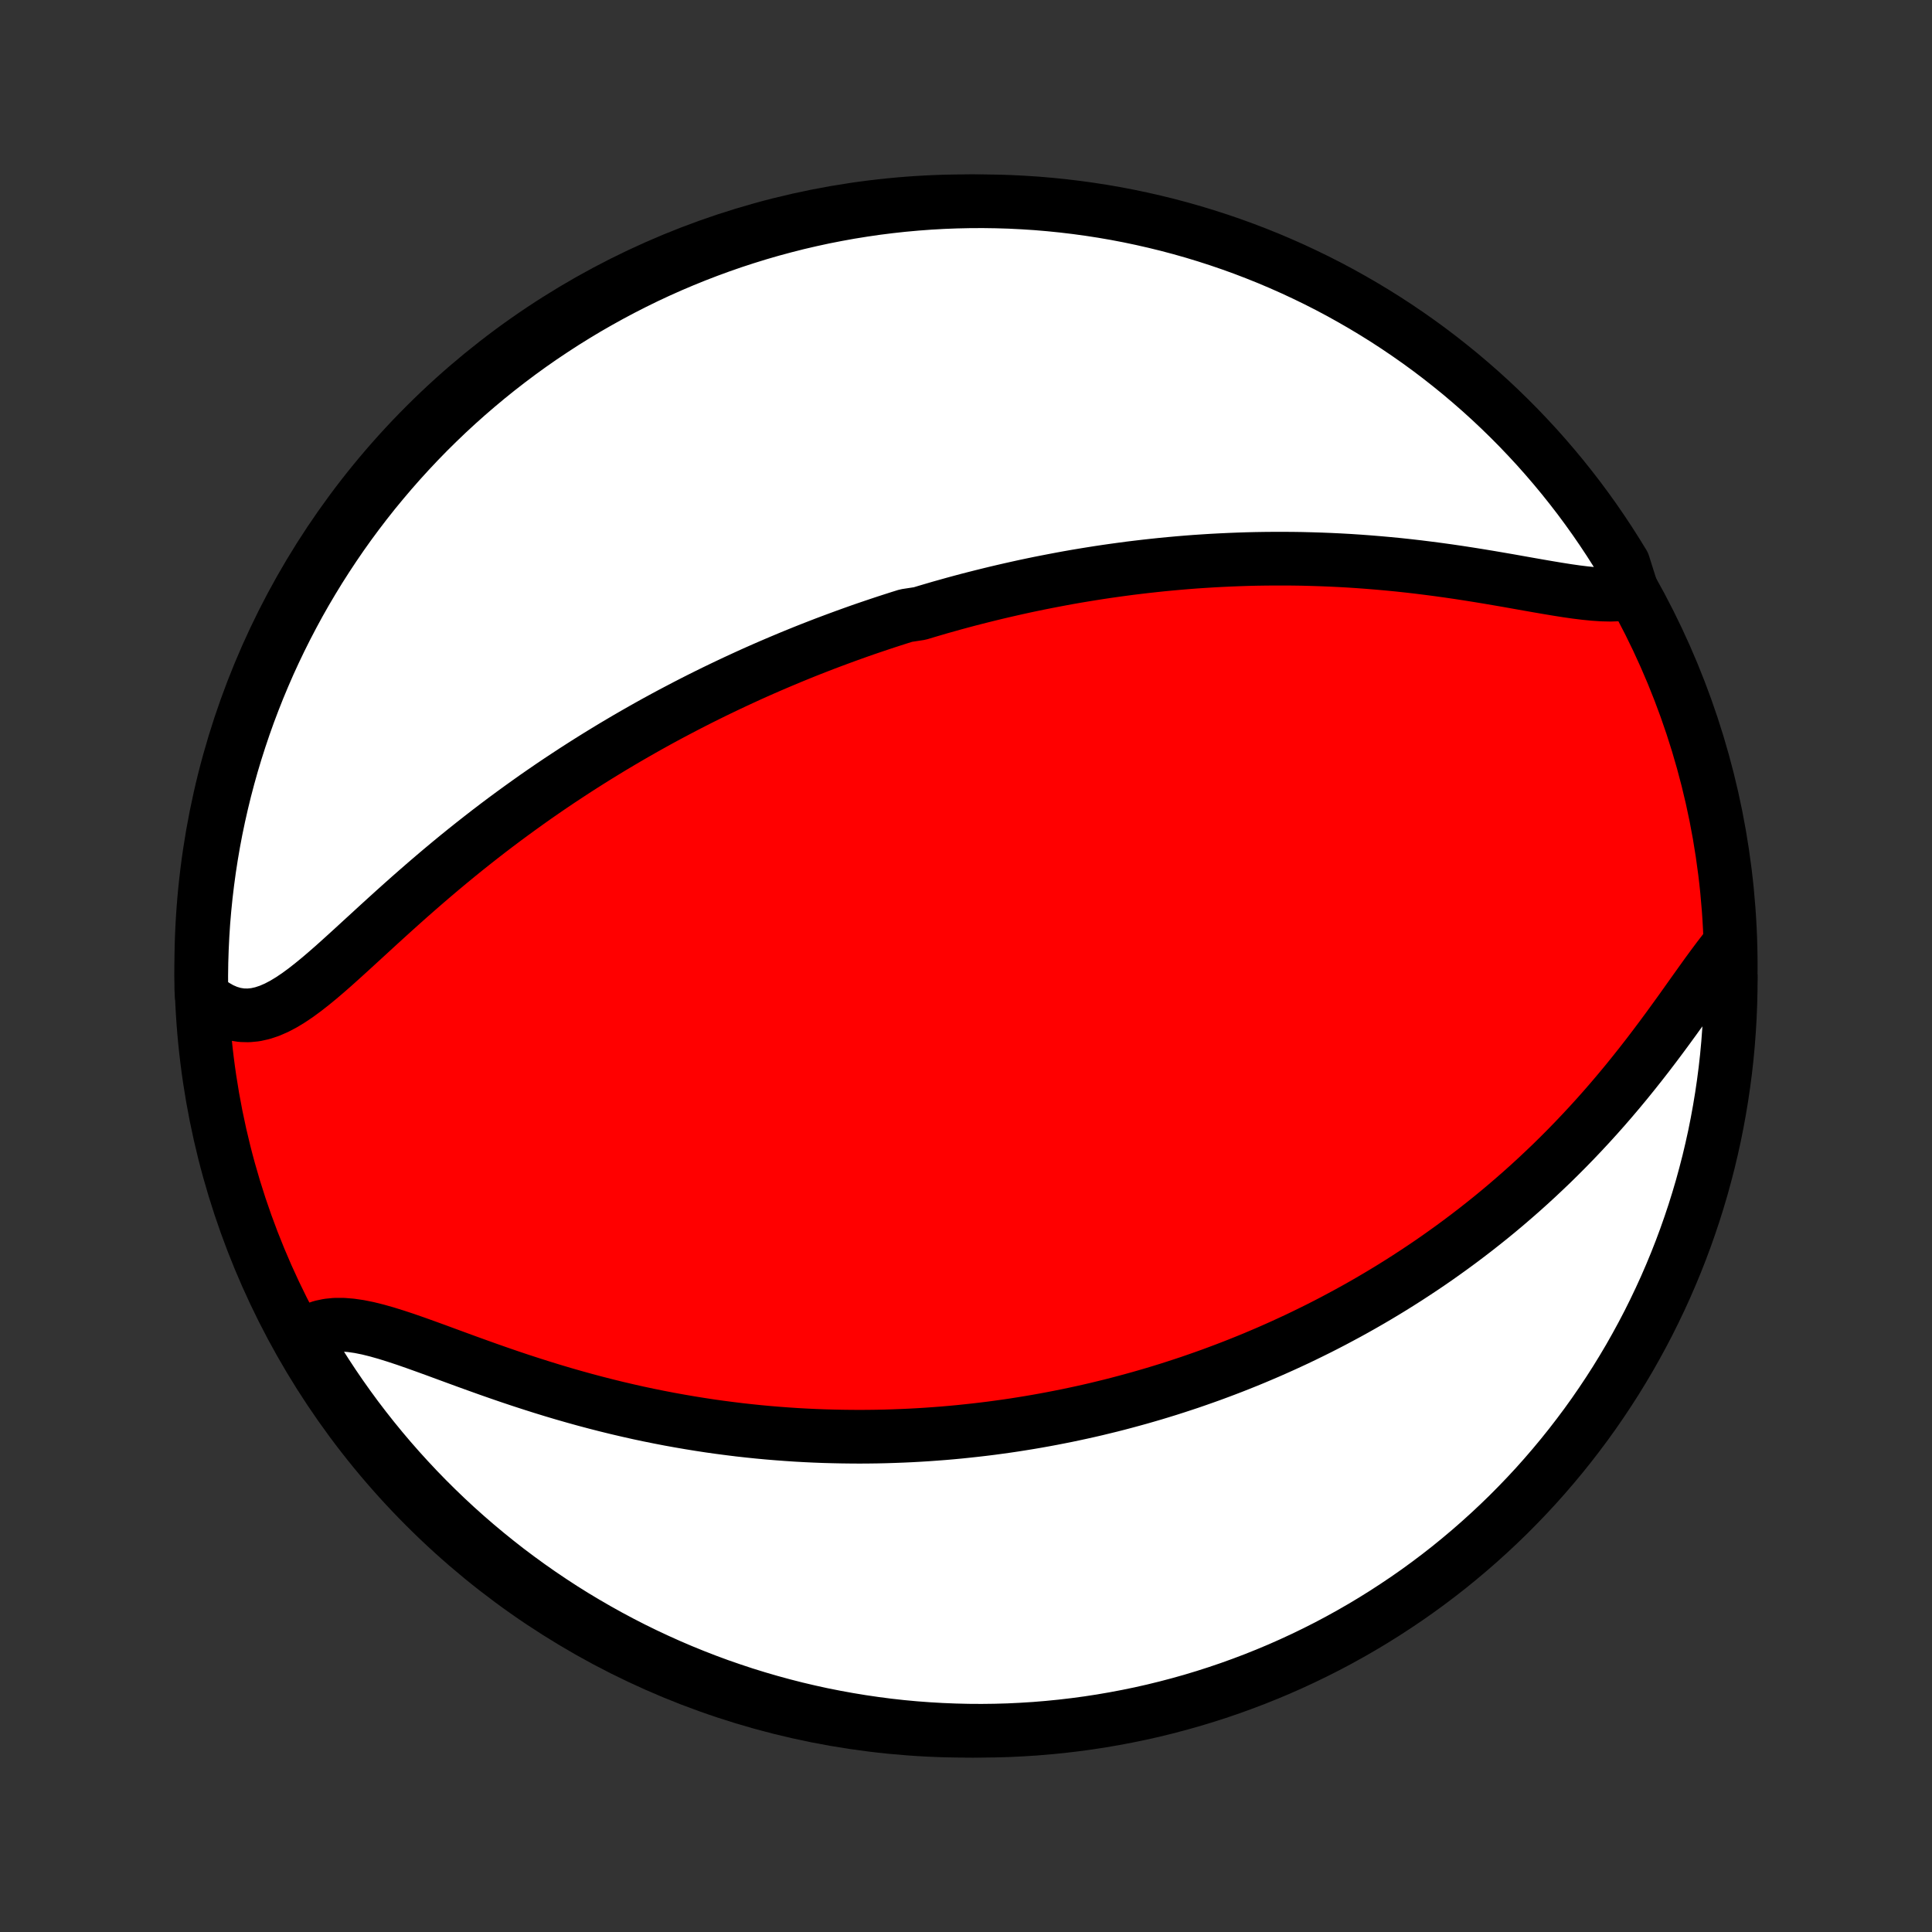 <?xml version="1.0" encoding="utf-8" standalone="no"?>
<!DOCTYPE svg PUBLIC "-//W3C//DTD SVG 1.1//EN"
  "http://www.w3.org/Graphics/SVG/1.1/DTD/svg11.dtd">
<!-- Created with matplotlib (http://matplotlib.org/) -->
<svg height="72pt" version="1.1" viewBox="0 0 72 72" width="72pt" xmlns="http://www.w3.org/2000/svg" xmlns:xlink="http://www.w3.org/1999/xlink">
 <rect x="0" y="0" width="72" height="72" fill="#333333" stroke="none"/>
 <defs>
  <style type="text/css">
*{stroke-linecap:butt;stroke-linejoin:round;}
  </style>
 </defs>
 <g id="figure_1">
  <g id="patch_1">
   <path d="
M0 72
L72 72
L72 0
L0 0
z
" style="fill:none;"/>
  </g>
  <g id="axes_1">
   <g id="PatchCollection_1">
    <defs>
     <path d="
M36 -7.5
C43.558 -7.5 50.808 -10.503 56.153 -15.848
C61.497 -21.192 64.5 -28.442 64.5 -36
C64.5 -43.558 61.497 -50.808 56.153 -56.153
C50.808 -61.497 43.558 -64.5 36 -64.5
C28.442 -64.5 21.192 -61.497 15.848 -56.153
C10.503 -50.808 7.5 -43.558 7.5 -36
C7.5 -28.442 10.503 -21.192 15.848 -15.848
C21.192 -10.503 28.442 -7.5 36 -7.5
z
" id="C0_0_a811fe30f3"/>
     <path d="
M60.835 -49.924
L60.576 -49.874
L60.301 -49.847
L60.012 -49.837
L59.71 -49.844
L59.396 -49.865
L59.072 -49.897
L58.739 -49.938
L58.397 -49.987
L58.049 -50.042
L57.695 -50.101
L57.335 -50.163
L56.971 -50.227
L56.604 -50.292
L56.234 -50.358
L55.862 -50.422
L55.488 -50.486
L55.112 -50.548
L54.736 -50.608
L54.36 -50.666
L53.984 -50.721
L53.608 -50.773
L53.233 -50.822
L52.858 -50.869
L52.485 -50.912
L52.114 -50.952
L51.744 -50.988
L51.376 -51.021
L51.01 -51.051
L50.646 -51.078
L50.285 -51.102
L49.925 -51.122
L49.569 -51.139
L49.215 -51.153
L48.863 -51.164
L48.514 -51.173
L48.168 -51.178
L47.825 -51.18
L47.484 -51.18
L47.147 -51.177
L46.812 -51.172
L46.48 -51.164
L46.15 -51.153
L45.824 -51.14
L45.5 -51.125
L45.179 -51.108
L44.861 -51.088
L44.545 -51.067
L44.232 -51.043
L43.922 -51.017
L43.614 -50.989
L43.309 -50.96
L43.006 -50.928
L42.706 -50.895
L42.408 -50.86
L42.112 -50.824
L41.819 -50.785
L41.528 -50.745
L41.239 -50.704
L40.952 -50.661
L40.667 -50.616
L40.384 -50.57
L40.103 -50.523
L39.824 -50.474
L39.546 -50.423
L39.271 -50.371
L38.997 -50.318
L38.724 -50.264
L38.453 -50.208
L38.184 -50.151
L37.916 -50.092
L37.649 -50.032
L37.384 -49.971
L37.12 -49.909
L36.857 -49.845
L36.595 -49.78
L36.334 -49.714
L36.074 -49.647
L35.815 -49.578
L35.557 -49.508
L35.3 -49.436
L35.043 -49.364
L34.787 -49.289
L34.532 -49.214
L34.277 -49.137
L33.769 -49.059
L33.516 -48.98
L33.263 -48.899
L33.01 -48.817
L32.757 -48.733
L32.505 -48.648
L32.252 -48.562
L32 -48.474
L31.748 -48.384
L31.496 -48.293
L31.243 -48.2
L30.991 -48.106
L30.738 -48.011
L30.485 -47.913
L30.231 -47.814
L29.977 -47.713
L29.723 -47.61
L29.469 -47.506
L29.213 -47.399
L28.958 -47.291
L28.701 -47.181
L28.444 -47.069
L28.186 -46.955
L27.928 -46.839
L27.669 -46.72
L27.409 -46.6
L27.148 -46.477
L26.886 -46.352
L26.623 -46.225
L26.359 -46.095
L26.094 -45.963
L25.828 -45.828
L25.561 -45.691
L25.294 -45.551
L25.024 -45.409
L24.754 -45.264
L24.482 -45.116
L24.21 -44.965
L23.936 -44.811
L23.661 -44.654
L23.384 -44.494
L23.107 -44.331
L22.828 -44.165
L22.548 -43.995
L22.266 -43.822
L21.984 -43.646
L21.7 -43.466
L21.415 -43.283
L21.13 -43.096
L20.842 -42.906
L20.554 -42.712
L20.265 -42.514
L19.975 -42.313
L19.684 -42.107
L19.393 -41.898
L19.1 -41.685
L18.807 -41.469
L18.513 -41.248
L18.219 -41.024
L17.925 -40.796
L17.63 -40.564
L17.335 -40.329
L17.04 -40.09
L16.745 -39.847
L16.451 -39.602
L16.157 -39.353
L15.863 -39.101
L15.571 -38.847
L15.279 -38.591
L14.988 -38.332
L14.698 -38.072
L14.41 -37.811
L14.123 -37.55
L13.838 -37.288
L13.554 -37.028
L13.273 -36.77
L12.993 -36.514
L12.715 -36.262
L12.44 -36.015
L12.166 -35.775
L11.894 -35.543
L11.624 -35.322
L11.356 -35.112
L11.09 -34.917
L10.825 -34.739
L10.561 -34.579
L10.299 -34.442
L10.038 -34.329
L9.778 -34.243
L9.518 -34.185
L9.26 -34.16
L9.004 -34.166
L8.748 -34.206
L8.495 -34.281
L8.245 -34.389
L7.998 -34.531
L7.755 -34.705
L7.517 -34.909
L7.502 -35.143
L7.5 -35.64
L7.507 -36.138
L7.523 -36.635
L7.547 -37.132
L7.579 -37.629
L7.621 -38.126
L7.671 -38.621
L7.73 -39.116
L7.797 -39.61
L7.873 -40.103
L7.957 -40.594
L8.05 -41.085
L8.152 -41.573
L8.262 -42.06
L8.38 -42.545
L8.507 -43.028
L8.642 -43.509
L8.786 -43.988
L8.938 -44.464
L9.098 -44.938
L9.266 -45.409
L9.443 -45.877
L9.627 -46.342
L9.82 -46.804
L10.02 -47.263
L10.229 -47.718
L10.445 -48.169
L10.669 -48.617
L10.901 -49.061
L11.14 -49.502
L11.387 -49.938
L11.642 -50.369
L11.904 -50.797
L12.173 -51.219
L12.45 -51.638
L12.733 -52.051
L13.024 -52.46
L13.322 -52.863
L13.627 -53.262
L13.938 -53.655
L14.257 -54.042
L14.582 -54.425
L14.913 -54.801
L15.251 -55.172
L15.595 -55.538
L15.945 -55.897
L16.302 -56.25
L16.664 -56.597
L17.032 -56.937
L17.407 -57.272
L17.786 -57.599
L18.172 -57.921
L18.562 -58.235
L18.959 -58.543
L19.36 -58.844
L19.766 -59.138
L20.177 -59.425
L20.594 -59.704
L21.014 -59.977
L21.44 -60.242
L21.869 -60.5
L22.304 -60.75
L22.742 -60.993
L23.184 -61.228
L23.631 -61.456
L24.08 -61.676
L24.534 -61.888
L24.991 -62.092
L25.452 -62.288
L25.915 -62.476
L26.382 -62.656
L26.852 -62.828
L27.324 -62.992
L27.799 -63.147
L28.277 -63.295
L28.757 -63.434
L29.239 -63.564
L29.723 -63.687
L30.209 -63.8
L30.697 -63.906
L31.187 -64.002
L31.678 -64.091
L32.17 -64.17
L32.664 -64.242
L33.158 -64.304
L33.653 -64.358
L34.15 -64.403
L34.646 -64.44
L35.143 -64.468
L35.64 -64.487
L36.138 -64.498
L36.635 -64.5
L37.132 -64.493
L37.629 -64.478
L38.126 -64.453
L38.621 -64.421
L39.116 -64.379
L39.61 -64.329
L40.103 -64.27
L40.594 -64.203
L41.085 -64.127
L41.573 -64.043
L42.06 -63.95
L42.545 -63.848
L43.028 -63.738
L43.509 -63.62
L43.988 -63.493
L44.464 -63.358
L44.938 -63.214
L45.409 -63.062
L45.877 -62.902
L46.342 -62.734
L46.804 -62.557
L47.263 -62.373
L47.718 -62.18
L48.169 -61.98
L48.617 -61.771
L49.061 -61.555
L49.502 -61.331
L49.938 -61.099
L50.369 -60.859
L50.797 -60.612
L51.219 -60.358
L51.638 -60.096
L52.051 -59.827
L52.46 -59.55
L52.863 -59.267
L53.262 -58.976
L53.655 -58.678
L54.042 -58.373
L54.425 -58.062
L54.801 -57.743
L55.172 -57.419
L55.538 -57.087
L55.897 -56.749
L56.25 -56.405
L56.597 -56.055
L56.937 -55.698
L57.272 -55.336
L57.599 -54.968
L57.921 -54.593
L58.235 -54.214
L58.543 -53.828
L58.844 -53.438
L59.138 -53.041
L59.425 -52.64
L59.704 -52.234
L59.977 -51.822
L60.242 -51.406
L60.5 -50.986
z
" id="C0_1_d200eef5a9"/>
     <path d="
M64.27 -36.586
L64.048 -36.299
L63.823 -35.998
L63.595 -35.686
L63.364 -35.364
L63.13 -35.036
L62.893 -34.703
L62.653 -34.365
L62.408 -34.026
L62.161 -33.686
L61.91 -33.346
L61.655 -33.006
L61.398 -32.669
L61.137 -32.334
L60.873 -32.002
L60.607 -31.673
L60.338 -31.349
L60.067 -31.029
L59.794 -30.714
L59.518 -30.403
L59.241 -30.098
L58.962 -29.798
L58.682 -29.503
L58.401 -29.214
L58.119 -28.931
L57.836 -28.652
L57.551 -28.38
L57.267 -28.113
L56.982 -27.852
L56.697 -27.596
L56.411 -27.346
L56.126 -27.101
L55.84 -26.861
L55.555 -26.627
L55.269 -26.398
L54.984 -26.174
L54.7 -25.956
L54.416 -25.742
L54.132 -25.533
L53.849 -25.329
L53.567 -25.129
L53.285 -24.934
L53.004 -24.744
L52.723 -24.558
L52.444 -24.376
L52.164 -24.198
L51.886 -24.024
L51.609 -23.855
L51.332 -23.689
L51.056 -23.527
L50.781 -23.369
L50.506 -23.214
L50.232 -23.063
L49.959 -22.916
L49.687 -22.771
L49.415 -22.63
L49.144 -22.492
L48.873 -22.358
L48.603 -22.226
L48.334 -22.097
L48.065 -21.972
L47.797 -21.849
L47.529 -21.729
L47.261 -21.611
L46.994 -21.497
L46.727 -21.384
L46.461 -21.275
L46.195 -21.168
L45.929 -21.063
L45.663 -20.961
L45.397 -20.861
L45.132 -20.763
L44.866 -20.668
L44.601 -20.575
L44.335 -20.483
L44.069 -20.395
L43.803 -20.308
L43.537 -20.223
L43.271 -20.141
L43.004 -20.06
L42.737 -19.982
L42.469 -19.905
L42.201 -19.831
L41.932 -19.758
L41.663 -19.687
L41.393 -19.618
L41.122 -19.552
L40.851 -19.486
L40.578 -19.423
L40.305 -19.362
L40.031 -19.303
L39.756 -19.245
L39.479 -19.19
L39.202 -19.136
L38.923 -19.084
L38.643 -19.034
L38.362 -18.986
L38.079 -18.94
L37.795 -18.895
L37.509 -18.853
L37.222 -18.813
L36.933 -18.774
L36.642 -18.738
L36.35 -18.704
L36.055 -18.672
L35.759 -18.641
L35.461 -18.613
L35.161 -18.587
L34.858 -18.564
L34.554 -18.542
L34.247 -18.523
L33.938 -18.506
L33.626 -18.492
L33.312 -18.48
L32.996 -18.47
L32.677 -18.463
L32.355 -18.459
L32.031 -18.457
L31.705 -18.459
L31.375 -18.463
L31.043 -18.47
L30.708 -18.479
L30.37 -18.492
L30.029 -18.508
L29.685 -18.527
L29.338 -18.55
L28.988 -18.576
L28.636 -18.605
L28.28 -18.638
L27.921 -18.675
L27.559 -18.715
L27.195 -18.76
L26.827 -18.808
L26.456 -18.86
L26.083 -18.917
L25.706 -18.978
L25.327 -19.043
L24.945 -19.112
L24.561 -19.186
L24.174 -19.264
L23.784 -19.347
L23.393 -19.435
L22.999 -19.527
L22.603 -19.624
L22.205 -19.726
L21.806 -19.832
L21.406 -19.943
L21.004 -20.058
L20.601 -20.178
L20.198 -20.302
L19.795 -20.43
L19.392 -20.561
L18.989 -20.696
L18.588 -20.834
L18.188 -20.974
L17.789 -21.117
L17.393 -21.26
L17 -21.404
L16.611 -21.547
L16.226 -21.689
L15.845 -21.827
L15.471 -21.961
L15.103 -22.089
L14.742 -22.208
L14.389 -22.318
L14.046 -22.415
L13.712 -22.498
L13.389 -22.563
L13.079 -22.608
L12.781 -22.632
L12.497 -22.632
L12.228 -22.605
L11.973 -22.551
L11.735 -22.468
L11.512 -22.357
L11.36 -22.217
L11.614 -21.677
L11.875 -21.25
L12.144 -20.826
L12.419 -20.408
L12.702 -19.994
L12.992 -19.585
L13.289 -19.18
L13.593 -18.782
L13.904 -18.388
L14.222 -17.999
L14.546 -17.616
L14.877 -17.239
L15.214 -16.868
L15.557 -16.502
L15.907 -16.142
L16.263 -15.788
L16.624 -15.441
L16.992 -15.099
L17.366 -14.764
L17.745 -14.436
L18.13 -14.114
L18.52 -13.799
L18.915 -13.49
L19.316 -13.189
L19.722 -12.894
L20.133 -12.606
L20.548 -12.326
L20.968 -12.052
L21.393 -11.786
L21.823 -11.528
L22.256 -11.277
L22.694 -11.033
L23.136 -10.797
L23.582 -10.568
L24.031 -10.348
L24.485 -10.135
L24.941 -9.93
L25.401 -9.733
L25.865 -9.544
L26.331 -9.363
L26.8 -9.19
L27.273 -9.026
L27.747 -8.869
L28.225 -8.721
L28.705 -8.581
L29.186 -8.45
L29.671 -8.326
L30.156 -8.212
L30.644 -8.105
L31.134 -8.008
L31.624 -7.919
L32.117 -7.838
L32.61 -7.766
L33.104 -7.702
L33.599 -7.647
L34.096 -7.601
L34.592 -7.564
L35.089 -7.535
L35.586 -7.515
L36.084 -7.503
L36.581 -7.5
L37.078 -7.506
L37.575 -7.52
L38.072 -7.544
L38.567 -7.575
L39.062 -7.616
L39.556 -7.665
L40.049 -7.723
L40.541 -7.789
L41.031 -7.864
L41.52 -7.948
L42.007 -8.04
L42.493 -8.14
L42.976 -8.249
L43.457 -8.367
L43.936 -8.493
L44.413 -8.627
L44.887 -8.77
L45.358 -8.921
L45.826 -9.08
L46.292 -9.248
L46.754 -9.423
L47.213 -9.607
L47.668 -9.798
L48.12 -9.998
L48.569 -10.206
L49.013 -10.421
L49.454 -10.644
L49.89 -10.875
L50.322 -11.114
L50.75 -11.36
L51.174 -11.614
L51.592 -11.875
L52.006 -12.144
L52.415 -12.419
L52.82 -12.702
L53.218 -12.992
L53.612 -13.289
L54.001 -13.593
L54.383 -13.904
L54.761 -14.222
L55.132 -14.546
L55.498 -14.877
L55.858 -15.214
L56.212 -15.557
L56.559 -15.907
L56.901 -16.263
L57.236 -16.624
L57.564 -16.992
L57.886 -17.366
L58.201 -17.745
L58.51 -18.13
L58.811 -18.52
L59.106 -18.915
L59.394 -19.316
L59.674 -19.722
L59.948 -20.133
L60.214 -20.548
L60.472 -20.968
L60.724 -21.393
L60.967 -21.823
L61.203 -22.256
L61.432 -22.694
L61.652 -23.136
L61.865 -23.582
L62.07 -24.031
L62.267 -24.485
L62.456 -24.941
L62.637 -25.401
L62.81 -25.865
L62.974 -26.331
L63.131 -26.8
L63.279 -27.273
L63.419 -27.747
L63.55 -28.225
L63.674 -28.705
L63.788 -29.186
L63.895 -29.671
L63.992 -30.156
L64.081 -30.644
L64.162 -31.134
L64.234 -31.624
L64.298 -32.117
L64.353 -32.61
L64.399 -33.104
L64.436 -33.599
L64.465 -34.096
L64.485 -34.592
L64.497 -35.089
L64.5 -35.586
z
" id="C0_2_430fb32787"/>
    </defs>
    <g clip-path="url(#p1bffca34e9)">
     <use style="fill:#ff0000;stroke:#000000;stroke-width:2.0;" x="0.0" xlink:href="#C0_0_a811fe30f3" y="72.0"/>
    </g>
    <g clip-path="url(#p1bffca34e9)">
     <use style="fill:#ffffff;stroke:#000000;stroke-width:2.0;" x="0.0" xlink:href="#C0_1_d200eef5a9" y="72.0"/>
    </g>
    <g clip-path="url(#p1bffca34e9)">
     <use style="fill:#ffffff;stroke:#000000;stroke-width:2.0;" x="0.0" xlink:href="#C0_2_430fb32787" y="72.0"/>
    </g>
   </g>
  </g>
 </g>
 <defs>
  <clipPath id="p1bffca34e9">
   <rect height="72.0" width="72.0" x="0.0" y="0.0"/>
  </clipPath>
 </defs>
</svg>
